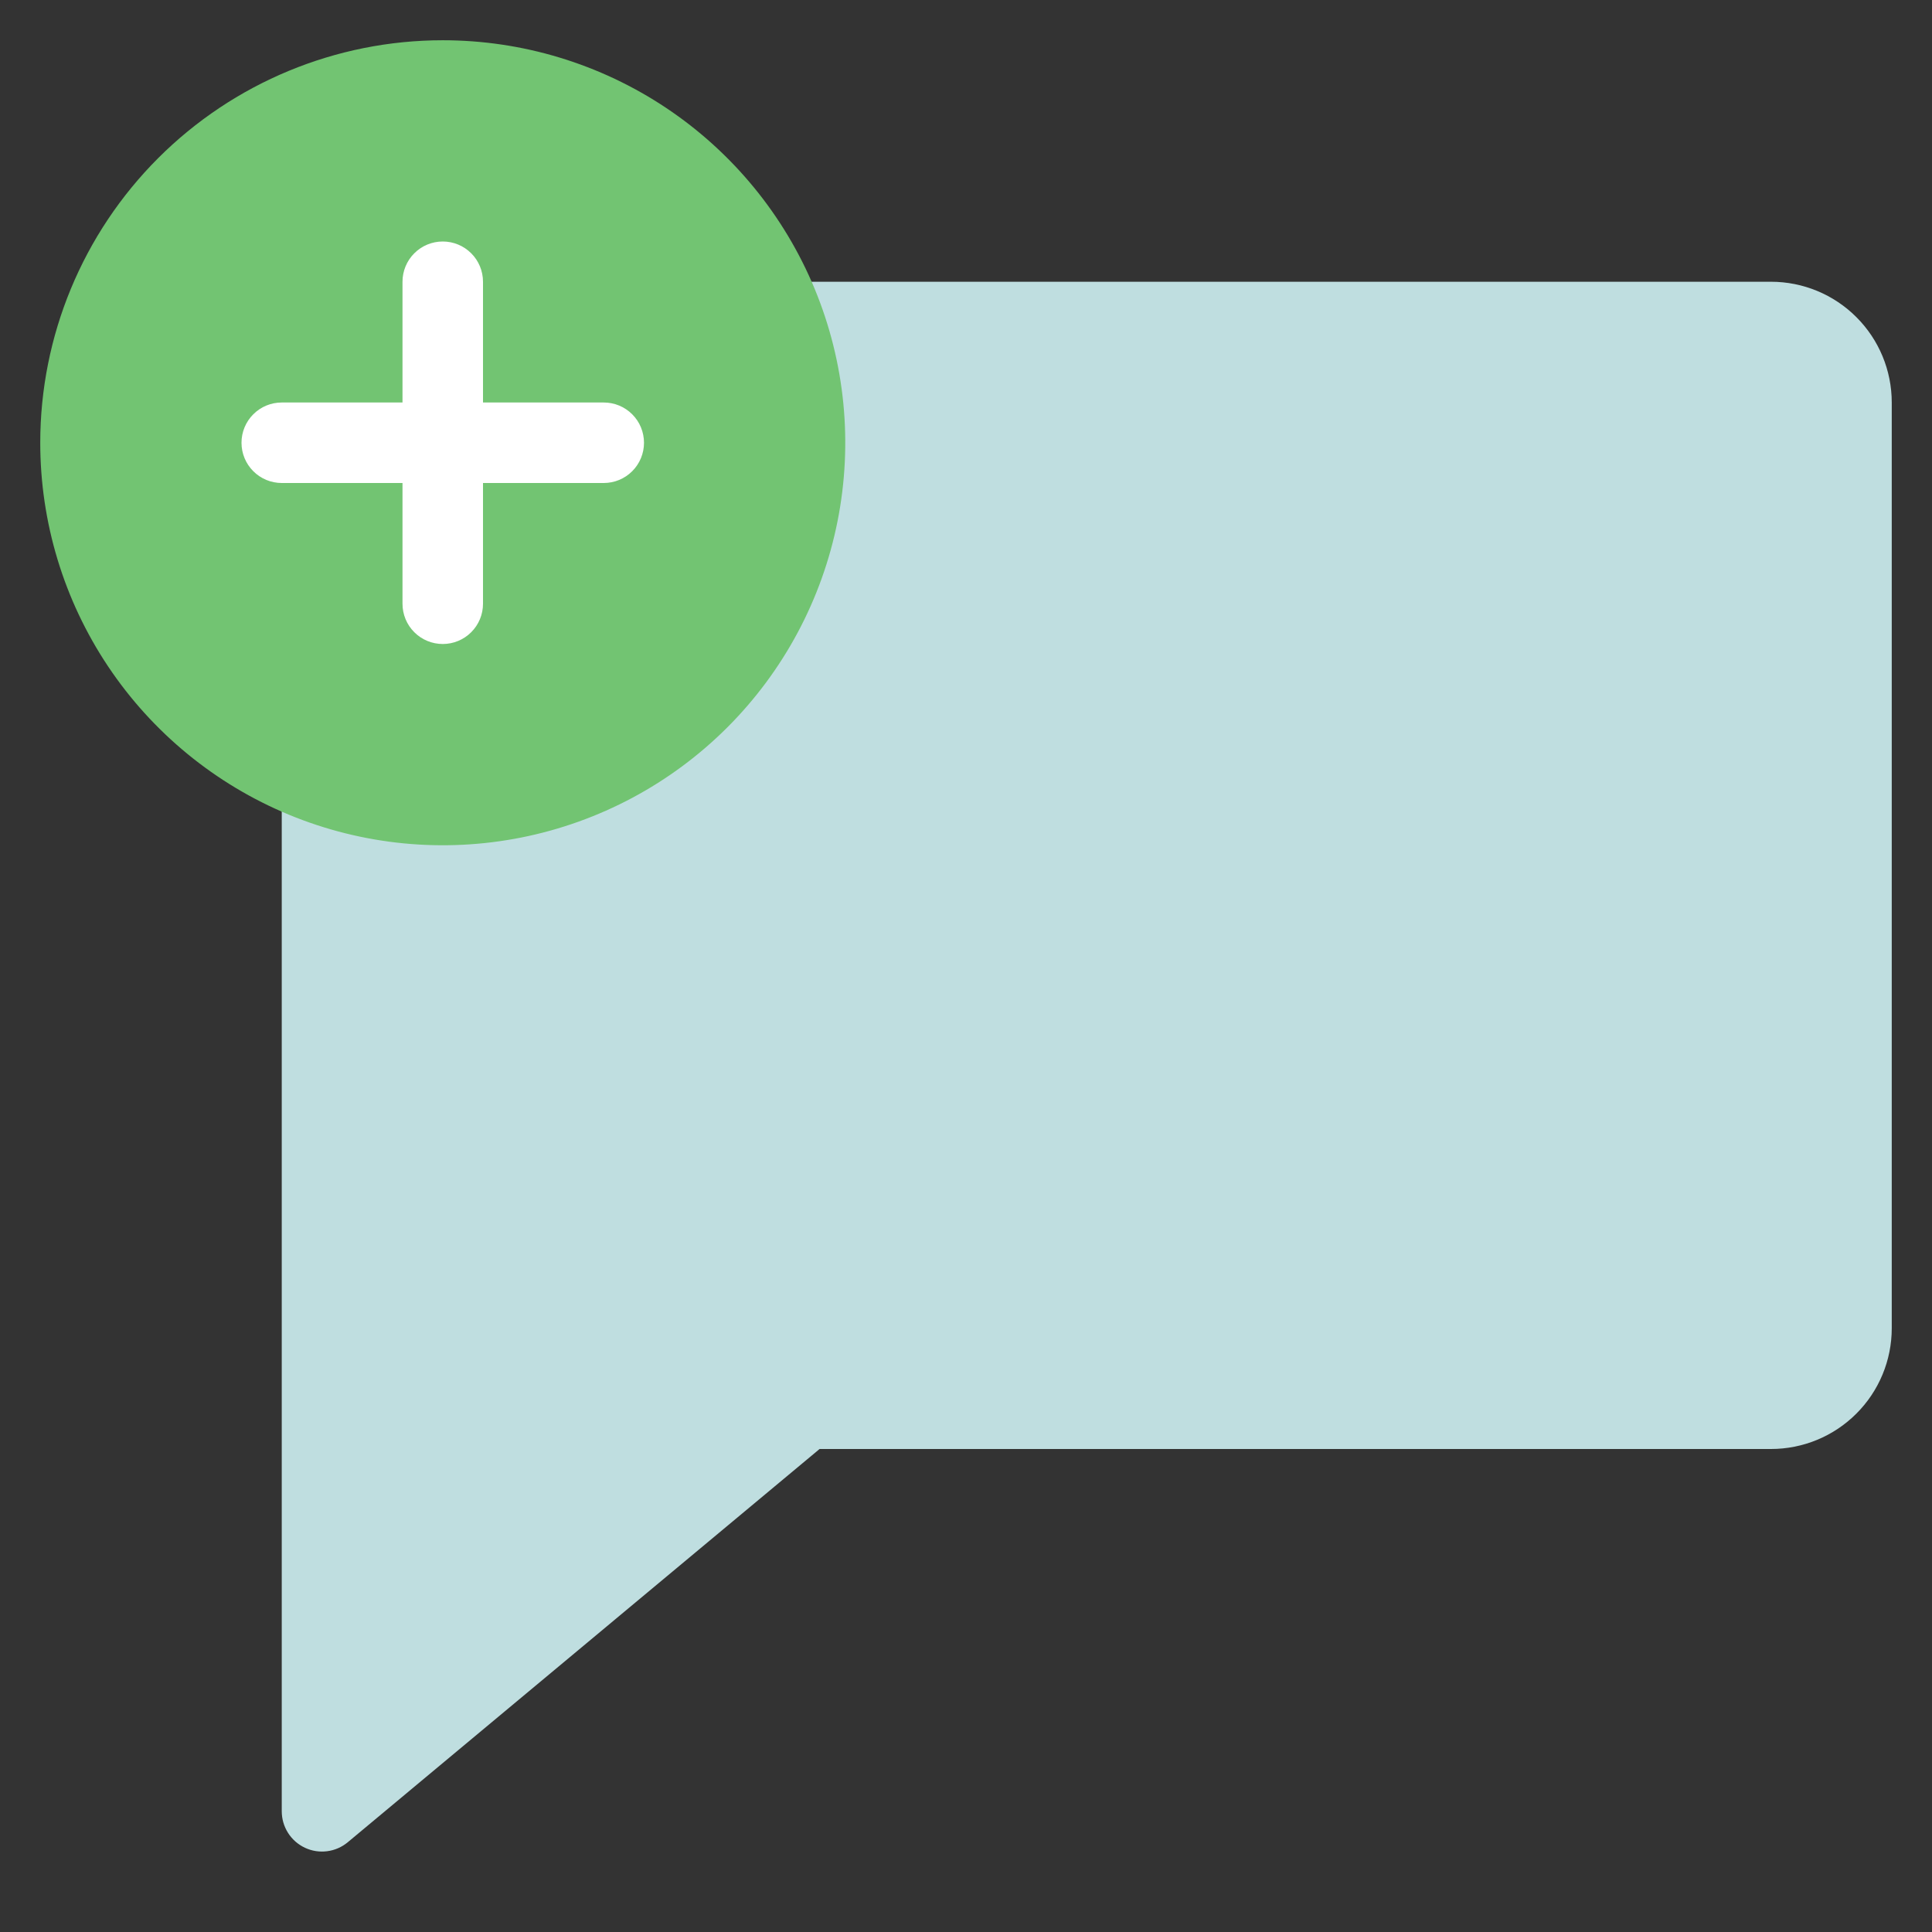 <svg width="48" height="48" viewBox="0 0 48 48" fill="none" xmlns="http://www.w3.org/2000/svg">
<rect x="0" y="0" width="48" height="48" fill="#333333" stroke="none"/>
<path d="M44 7H10C9.204 7 8.441 7.316 7.879 7.879C7.316 8.441 7 9.204 7 10V45C7 45.19 7.054 45.377 7.156 45.537C7.258 45.698 7.403 45.826 7.576 45.907C7.748 45.988 7.94 46.018 8.128 45.993C8.317 45.969 8.495 45.891 8.641 45.769L20.362 36H44C44.796 36 45.559 35.684 46.121 35.121C46.684 34.559 47 33.796 47 33V10C47 9.204 46.684 8.441 46.121 7.879C45.559 7.316 44.796 7 44 7Z" fill="#BFDEE0"/>
<path d="M1 11C1 12.978 1.586 14.911 2.685 16.556C3.784 18.2 5.346 19.482 7.173 20.239C9 20.996 11.011 21.194 12.951 20.808C14.891 20.422 16.672 19.47 18.071 18.071C19.47 16.672 20.422 14.891 20.808 12.951C21.194 11.011 20.996 9 20.239 7.173C19.482 5.346 18.2 3.784 16.556 2.685C14.911 1.586 12.978 1 11 1C8.348 1 5.804 2.054 3.929 3.929C2.054 5.804 1 8.348 1 11Z" fill="#72C472"/>
<path d="M12 7V10H15C15.265 10 15.52 10.105 15.707 10.293C15.895 10.48 16 10.735 16 11C16 11.265 15.895 11.52 15.707 11.707C15.52 11.895 15.265 12 15 12H12V15C12 15.265 11.895 15.52 11.707 15.707C11.52 15.895 11.265 16 11 16C10.735 16 10.48 15.895 10.293 15.707C10.105 15.52 10 15.265 10 15V12H7C6.735 12 6.48 11.895 6.293 11.707C6.105 11.52 6 11.265 6 11C6 10.735 6.105 10.48 6.293 10.293C6.48 10.105 6.735 10 7 10H10V7C10 6.735 10.105 6.48 10.293 6.293C10.48 6.105 10.735 6 11 6C11.265 6 11.52 6.105 11.707 6.293C11.895 6.48 12 6.735 12 7Z" fill="white"/>
</svg>
